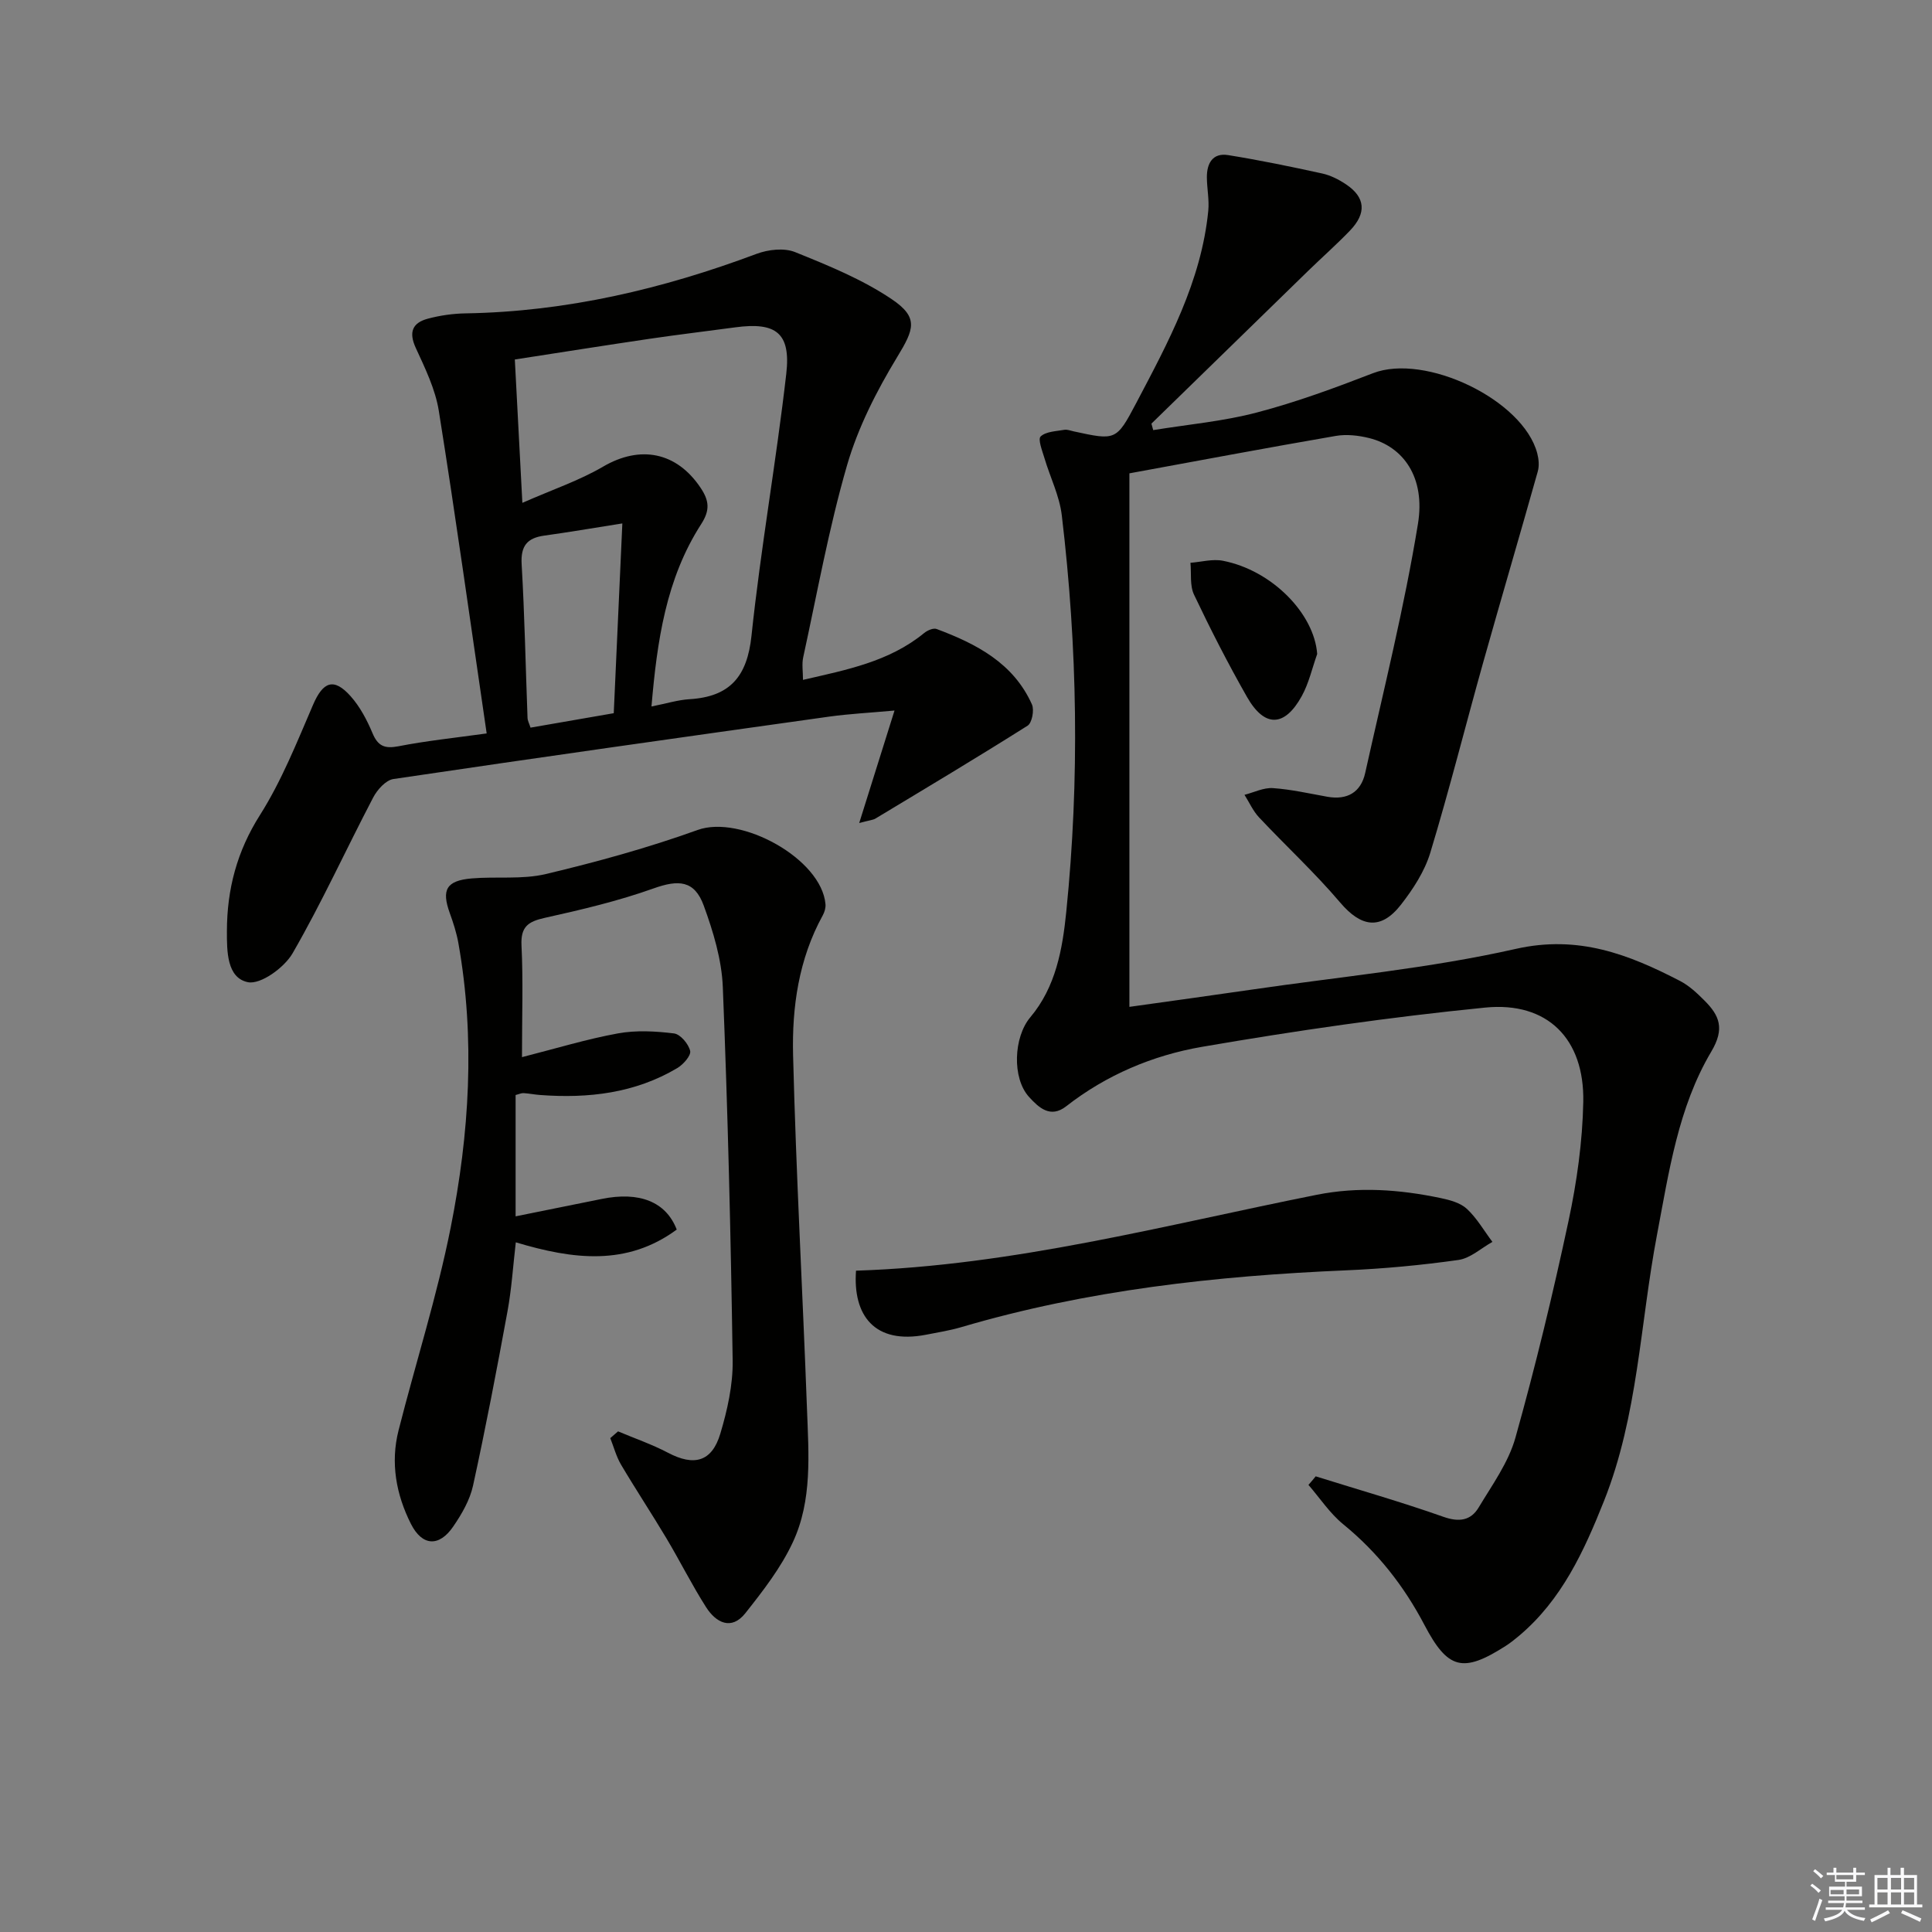 <svg enable-background="new 0 0 400 400" viewBox="0 0 400 400" xmlns="http://www.w3.org/2000/svg"><rect x="0" y="0" width="400" height="400" fill="#808080" stroke="none"/><g fill="#010100"><path d="m272.4 305.66c8.82 2.76 17.72 5.3 26.44 8.38 3.26 1.15 5.67.78 7.3-1.93 2.8-4.67 6.17-9.31 7.61-14.44 4.16-14.83 7.78-29.83 11-44.9 1.72-8.07 2.89-16.39 3.05-24.63.26-13.07-7.42-20.81-20.31-19.53-19.63 1.95-39.21 4.78-58.65 8.13-10.13 1.75-19.77 5.8-28.09 12.3-3.29 2.57-5.7.26-7.7-1.93-3.55-3.9-3.2-12.38.26-16.49 5.3-6.29 6.67-14.13 7.45-21.84 2.78-27.38 2.33-54.79-.93-82.11-.48-4.03-2.42-7.87-3.59-11.83-.45-1.51-1.4-3.9-.78-4.48 1.1-1.03 3.19-1.07 4.89-1.37.61-.11 1.3.18 1.95.32 8.66 1.88 8.82 1.96 12.91-5.8 6.66-12.65 13.51-25.27 14.95-39.87.22-2.26-.27-4.59-.29-6.89-.03-2.9 1.18-5.15 4.39-4.64 6.53 1.05 13.02 2.39 19.49 3.81 1.74.38 3.46 1.26 4.95 2.26 3.99 2.68 4.28 5.94.8 9.56-2.77 2.88-5.77 5.53-8.64 8.32-10.83 10.54-21.65 21.1-32.47 31.65.12.45.25.9.37 1.34 7.17-1.17 14.48-1.81 21.47-3.65 8.16-2.14 16.14-5.08 24.02-8.13 10.81-4.19 31.09 5.48 34.02 16.58.31 1.19.44 2.6.11 3.76-3.72 13.23-7.61 26.41-11.33 39.64-3.67 13.09-6.98 26.29-10.92 39.29-1.17 3.86-3.56 7.54-6.08 10.77-4.18 5.35-8.25 4.65-12.6-.47-5.24-6.17-11.22-11.69-16.77-17.6-1.25-1.33-2.03-3.11-3.02-4.68 1.96-.5 3.96-1.52 5.88-1.39 3.78.26 7.53 1.12 11.28 1.79 4.13.73 6.94-.93 7.83-4.93 3.81-17.15 8.09-34.24 10.92-51.56 1.58-9.65-3.03-16.01-10.09-17.77-2.21-.55-4.69-.83-6.91-.45-14.38 2.48-28.72 5.18-42.74 7.75v110.46c9.04-1.27 17.22-2.39 25.39-3.58 18.23-2.67 36.68-4.37 54.59-8.42 12.96-2.93 23.37 1.12 34.03 6.64 1.88.97 3.52 2.52 5.04 4.04 3.12 3.11 4.26 5.82 1.42 10.59-6.87 11.58-8.77 24.94-11.25 38-3.49 18.37-3.92 37.33-10.95 55.01-4.15 10.42-8.76 20.5-17.6 27.94-.89.75-1.81 1.48-2.79 2.11-8.85 5.65-11.96 4.85-16.8-4.37-4.23-8.06-9.7-15.04-16.8-20.83-2.77-2.26-4.83-5.41-7.21-8.16.52-.57 1.01-1.17 1.5-1.77z"/><path d="m100.76 151.85c-3.35-22.85-6.41-44.86-9.91-66.79-.72-4.49-2.84-8.83-4.77-13.03-1.51-3.28-.68-5.2 2.5-6.05 2.54-.68 5.22-1.06 7.84-1.1 20.85-.35 40.77-5.04 60.21-12.32 2.41-.9 5.7-1.28 7.97-.37 6.87 2.77 13.89 5.63 19.99 9.73 5.7 3.83 4.64 6.27 1.17 11.99-4.26 7.02-8.12 14.59-10.39 22.43-3.78 13.04-6.18 26.48-9.08 39.77-.3 1.4-.04 2.92-.04 4.65 9.04-2.08 17.85-3.77 25.09-9.7.67-.55 1.91-1.09 2.58-.83 8.24 3.08 15.9 7.05 19.73 15.61.52 1.16.02 3.82-.89 4.4-10.4 6.57-20.96 12.88-31.5 19.23-.51.31-1.2.34-3.37.93 2.53-8.07 4.75-15.15 7.31-23.29-5.15.47-9.37.68-13.54 1.26-30.08 4.22-60.16 8.46-90.21 12.92-1.58.23-3.36 2.23-4.2 3.85-5.61 10.72-10.63 21.76-16.67 32.22-1.71 2.97-6.61 6.53-9.26 5.99-4.37-.9-4.35-6.43-4.34-10.61.02-8.62 2.07-16.47 6.84-23.99 4.49-7.09 7.65-15.07 10.99-22.82 2.07-4.81 4.29-5.7 7.79-1.78 1.94 2.18 3.39 4.94 4.53 7.66 1.13 2.7 2.55 3.23 5.35 2.7 5.65-1.11 11.4-1.71 18.28-2.66zm34.12-5.58c3.05-.6 5.45-1.36 7.89-1.51 8.35-.51 11.93-4.67 12.82-13.15 1.91-18.13 5.13-36.12 7.2-54.23.97-8.46-2.14-10.74-10.54-9.61-5.91.8-11.83 1.5-17.73 2.37-9.28 1.37-18.55 2.84-27.93 4.29.52 9.78 1 18.99 1.56 29.68 6.29-2.77 11.79-4.62 16.7-7.49 7.68-4.5 15.23-3.07 20.21 4.39 1.75 2.62 1.99 4.59.12 7.49-7.3 11.33-9.14 24.22-10.3 37.77zm-6.03-37.9c-6.46 1.02-11.29 1.85-16.15 2.52-3.56.49-4.92 2.13-4.7 5.93.62 10.59.82 21.21 1.22 31.81.02.59.35 1.17.62 2.02 5.69-.99 11.16-1.93 17.23-2.99.58-12.91 1.16-25.52 1.78-39.29z"/><path d="m127.96 296.35c3.46 1.46 7.04 2.69 10.35 4.43 5.37 2.83 9.07 1.9 10.82-3.94 1.46-4.88 2.63-10.1 2.56-15.15-.38-25.78-1-51.57-2.04-77.34-.23-5.68-1.98-11.46-3.95-16.86-1.92-5.25-5.22-5.4-10.39-3.55-7.29 2.6-14.9 4.4-22.47 6.08-3.47.77-5.06 1.81-4.87 5.72.36 7.27.1 14.58.1 23.13 7.15-1.82 13.45-3.75 19.89-4.92 3.75-.68 7.77-.46 11.58.01 1.32.16 3.01 2.17 3.35 3.62.22.95-1.42 2.81-2.66 3.55-8.77 5.21-18.41 6.32-28.37 5.58-1.15-.08-2.3-.32-3.45-.39-.46-.03-.93.21-1.66.39v25.12c6.2-1.25 12.01-2.42 17.82-3.6 7.79-1.59 13.31.56 15.54 6.34-10.29 7.57-21.38 6.23-33.32 2.64-.57 4.92-.87 9.66-1.72 14.3-2.21 12.05-4.51 24.09-7.13 36.06-.65 2.99-2.33 5.89-4.09 8.46-2.92 4.29-6.44 4.11-8.78-.54-3.06-6.08-4.26-12.64-2.55-19.36 3.55-13.99 7.97-27.8 10.78-41.93 3.88-19.47 5.12-39.2 1.6-58.96-.38-2.11-1.05-4.18-1.78-6.2-1.74-4.82-.72-6.71 4.51-7.17 5.12-.44 10.46.26 15.38-.91 10.6-2.52 21.17-5.43 31.42-9.12 8.93-3.22 25.68 5.95 26.48 15.38.06.75-.2 1.63-.57 2.3-4.98 9.04-6.39 19-6.14 28.96.61 24.44 1.98 48.85 2.88 73.29.34 9.3 1.12 18.85-2.93 27.53-2.46 5.29-6.18 10.08-9.83 14.69-2.89 3.64-6.07 1.98-8.12-1.22-2.95-4.62-5.4-9.55-8.21-14.26-3.06-5.13-6.37-10.13-9.41-15.27-.99-1.68-1.5-3.65-2.23-5.49.54-.47 1.07-.94 1.61-1.4z"/><path d="m177.23 263.08c32.69-1.06 63.86-9.42 95.38-15.71 8.62-1.72 17.14-1.11 25.63.67 1.92.4 4.1.98 5.46 2.24 2.08 1.93 3.55 4.53 5.29 6.84-2.34 1.3-4.56 3.39-7.03 3.74-7.71 1.09-15.51 1.82-23.29 2.15-26.97 1.15-53.64 4.1-79.64 11.76-2.38.7-4.85 1.09-7.3 1.57-10.72 2.08-15.18-4.06-14.5-13.26z"/><path d="m272.71 135.4c-1.04 2.92-1.72 6.05-3.2 8.73-3.56 6.44-7.7 6.54-11.33.17-3.93-6.9-7.56-14-10.97-21.18-.9-1.89-.53-4.38-.74-6.6 2.24-.17 4.58-.84 6.72-.42 10.17 1.98 18.91 10.95 19.52 19.3z"/></g><path d="m374.8 390.4.4-.4c.7.5 1.3 1 1.8 1.4l-.5.5c-.5-.6-1.1-1.1-1.7-1.5zm1 7.3-.6-.3c.5-1.4 1.1-2.8 1.5-4.3.2.1.4.2.6.3-.5 1.3-1 2.8-1.5 4.3zm-.4-10.3.4-.4c.4.3 1 .8 1.7 1.4l-.5.5c-.4-.5-1-1-1.6-1.5zm2.5.3h1.7v-1h.6v1h3.5v-1h.6v1h1.8v.5h-1.8v1.4h-2v1h3.2v2h-3.2v.9h3.3v.5h-3.4c0 .3-.1.6-.1.9h4v.5h-3.7c.7.9 1.9 1.5 3.8 1.7-.1.2-.2.4-.3.6-2.1-.4-3.5-1.1-4-2.1-.4 1-1.8 1.7-4 2.2-.1-.2-.2-.4-.3-.6 2.1-.4 3.4-1 3.8-1.8h-3.4v-.5h3.6c.1-.3.1-.6.2-.9h-3.3v-.5h3.4c0-.3 0-.6 0-.9h-3.2v-2h3.3v-1h-2.1v-1.4h-1.7v-.5zm1.1 3.5v1h2.7c0-.3 0-.4 0-.4 0-.1 0-.2 0-.2 0-.1 0-.2 0-.3h-2.7zm1.2-3v.9h3.5v-.9zm4.7 3h-2.6v.6.4h2.6z" fill="#fafafb"/><path d="m393.6 386.7h.6v1.5h2.7v6.1h1.1v.6h-11v-.6h1.1v-6.1h2.7v-1.5h.6v1.5h2.1v-1.5zm-2.7 8.8.4.6c-1.2.6-2.5 1.3-3.8 1.9-.1-.2-.2-.4-.3-.6 1.2-.6 2.5-1.2 3.7-1.9zm-2.2-6.7v2.4h2.1v-2.4zm0 3v2.5h2.1v-2.5zm2.8-3v2.4h2.1v-2.4zm0 3v2.5h2.1v-2.5zm6 6.1c-1.4-.7-2.7-1.3-3.9-1.8l.3-.6c1.5.6 2.7 1.2 3.9 1.7zm-1.2-9.1h-2.1v2.4h2.1zm-2.1 3v2.5h2.1v-2.5z" fill="#fafafb"/></svg>